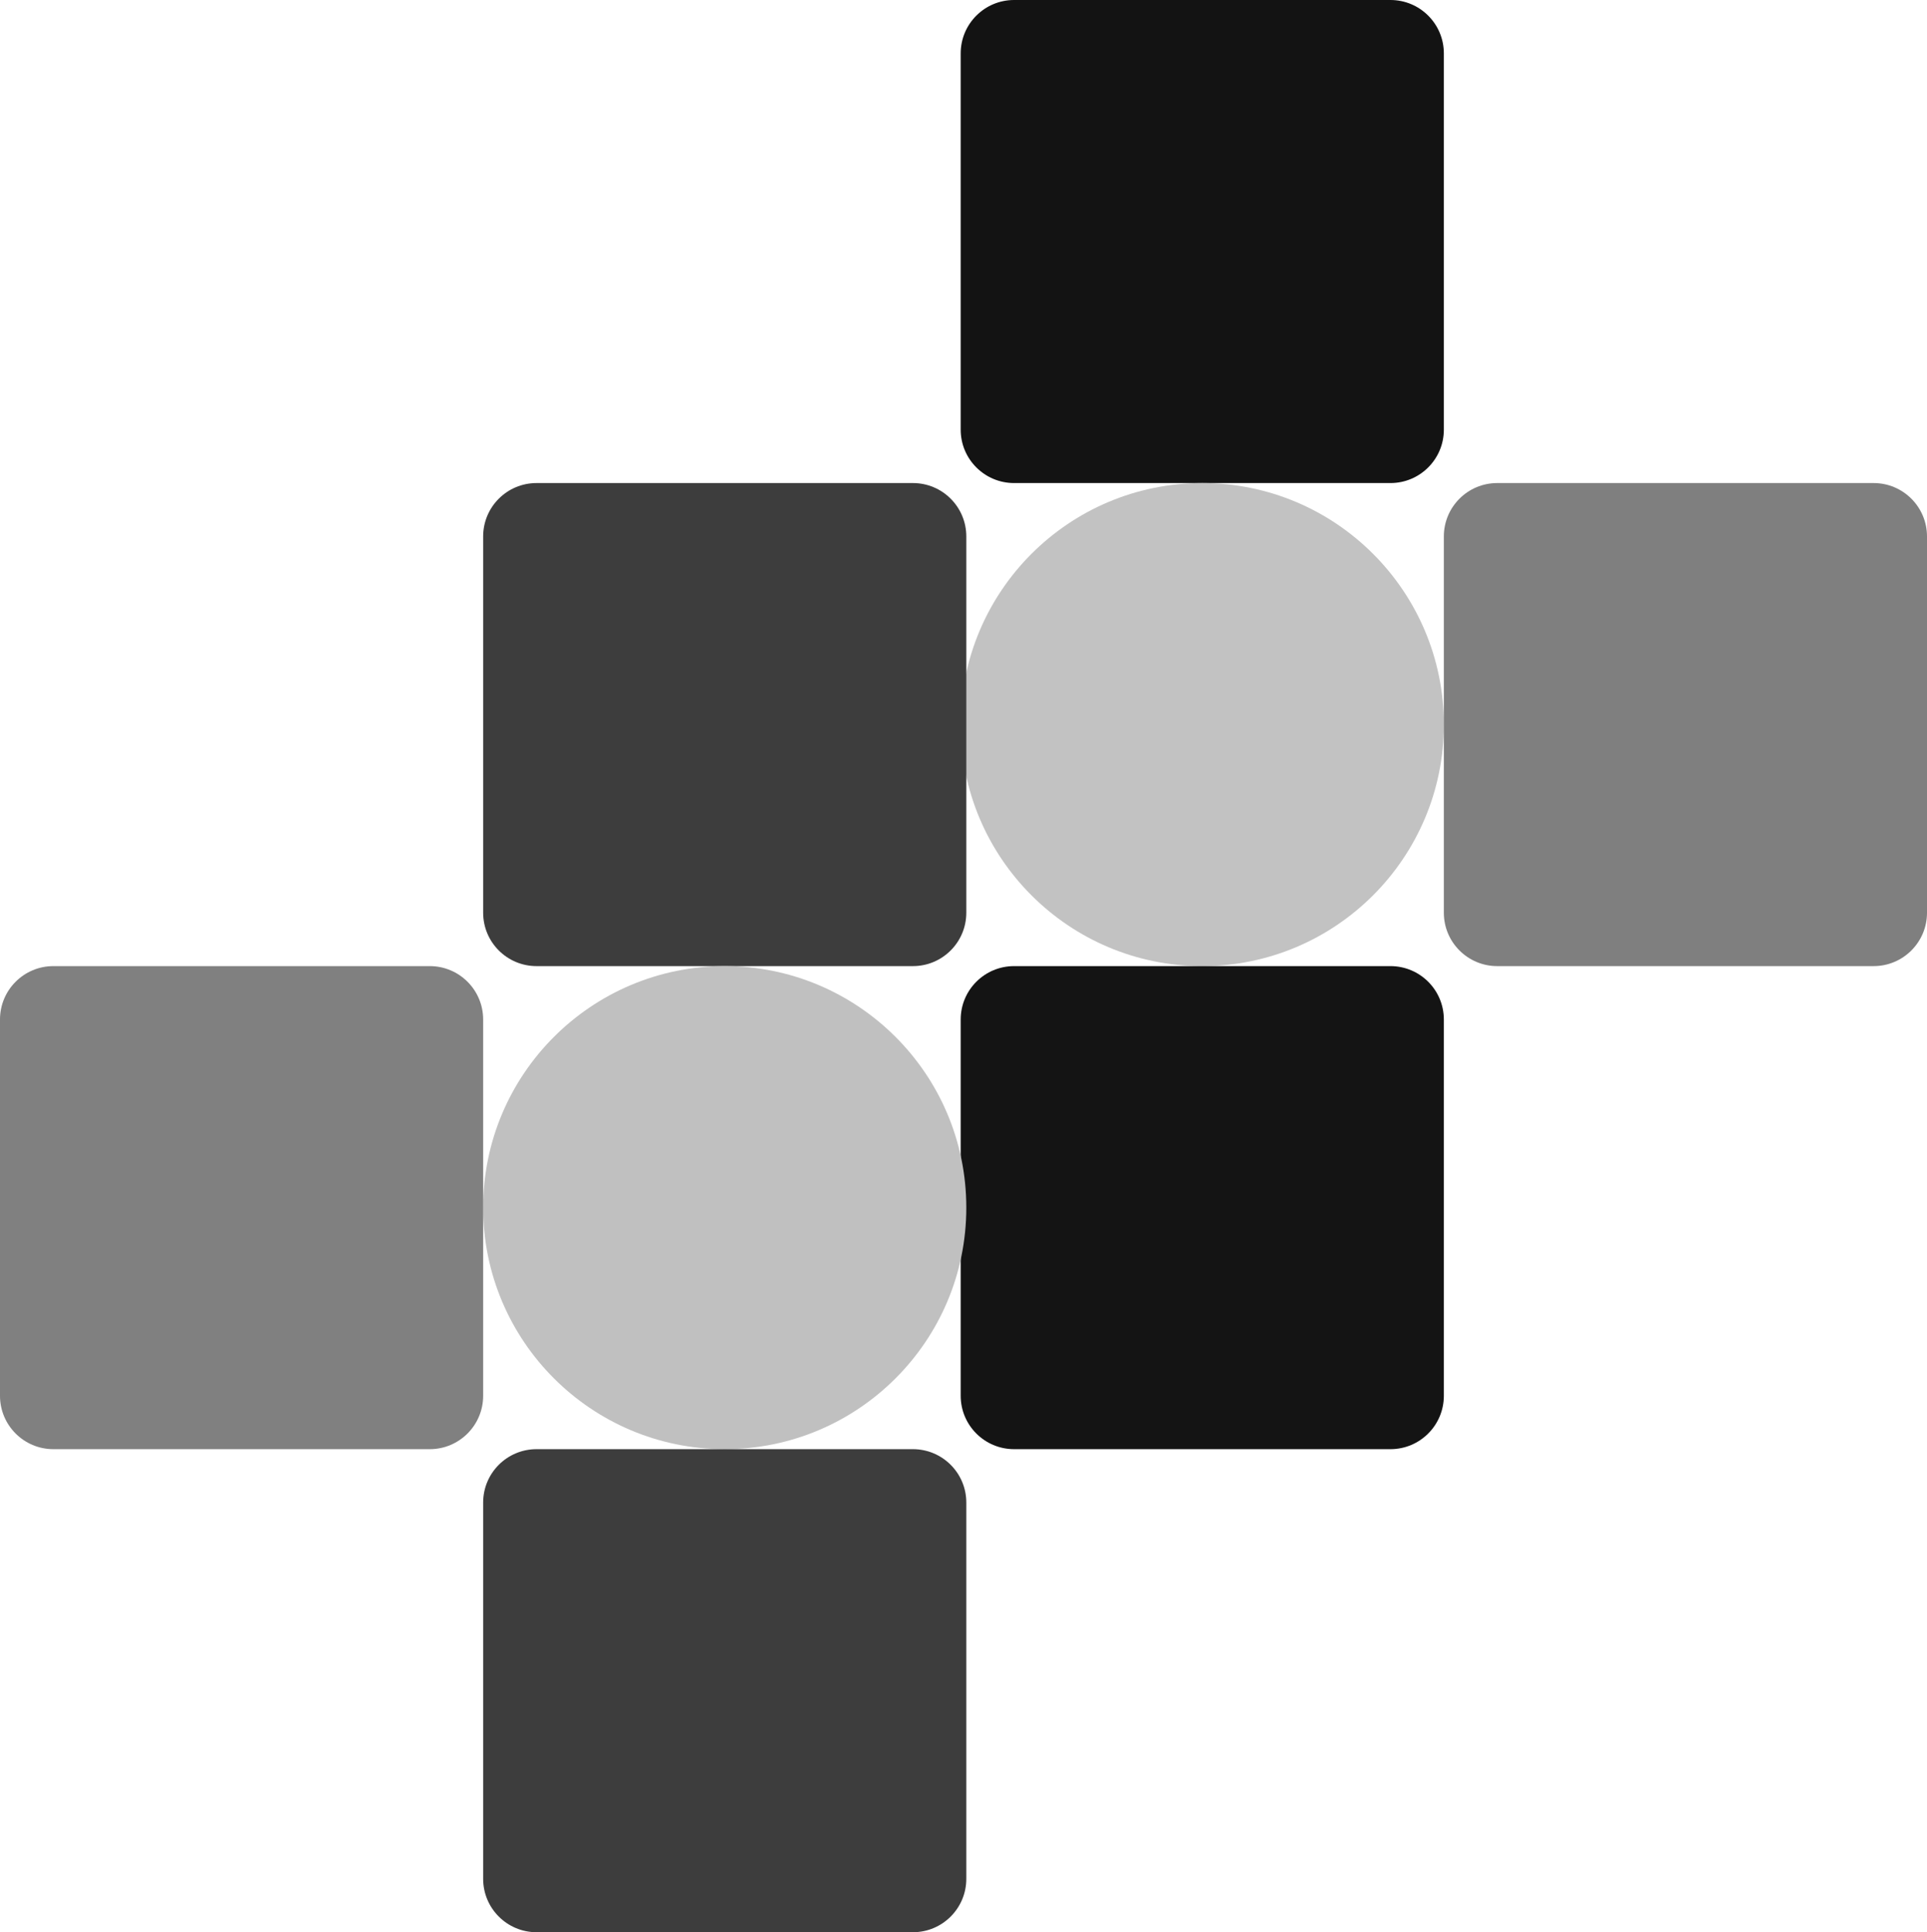 <?xml version="1.0" encoding="UTF-8" standalone="no"?><!DOCTYPE svg PUBLIC "-//W3C//DTD SVG 1.1//EN"
        "http://www.w3.org/Graphics/SVG/1.1/DTD/svg11.dtd">
<svg xmlns:xlink="http://www.w3.org/1999/xlink" xmlns:serif="http://www.serif.com/" width="100%" height="100%" viewBox="0 0 686 688"
     version="1.1" xmlns="http://www.w3.org/2000/svg" xml:space="preserve"
     style="fill-rule:evenodd;clip-rule:evenodd;stroke-linejoin:round;stroke-miterlimit:2;">
    <g id="blockdesign">
        <path
                id="Rectangle_2"
                d="M514,19c0,-10.486 -8.514,-19 -19,-19l-134,0c-10.486,0 -19,8.514 -19,19l0,134c0,10.486 8.514,19 19,19l134,0c10.486,0 19,-8.514 19,-19l0,-134Z"
                style="fill:#131313;"/>
        <path
                id="Rectangle_10"
                d="M514,258c0,-47.465 -38.535,-86 -86,-86c-47.465,0 -86,38.535 -86,86c0,47.465 38.535,86 86,86c47.465,0 86,-38.535 86,-86Z"
                style="fill:#c2c2c2;"/>
        <path
                id="Rectangle_8"
                d="M686,191c0,-10.486 -8.514,-19 -19,-19l-134,0c-10.486,0 -19,8.514 -19,19l0,134c0,10.486 8.514,19 19,19l134,0c10.486,0 19,-8.514 19,-19l0,-134Z"
                style="fill:#7f7f7f;"/>
        <path
                id="Rectangle_5"
                d="M514,363c0,-10.486 -8.514,-19 -19,-19l-134,0c-10.486,0 -19,8.514 -19,19l0,134c0,10.486 8.514,19 19,19l134,0c10.486,0 19,-8.514 19,-19l0,-134Z"
                style="fill:#141414;"/>
        <path
                id="Rectangle_3"
                d="M344,191c0,-10.486 -8.514,-19 -19,-19l-134,0c-10.486,0 -19,8.514 -19,19l0,134c0,10.486 8.514,19 19,19l134,0c10.486,0 19,-8.514 19,-19l0,-134Z"
                style="fill:#3d3d3d;"/>
        <path
                id="Rectangle_9"
                d="M344,430c0,-47.465 -38.535,-86 -86,-86c-47.465,0 -86,38.535 -86,86c0,47.465 38.535,86 86,86c47.465,0 86,-38.535 86,-86Z"
                style="fill:#c0c0c0;"/>
        <path
                id="Rectangle_7"
                d="M172,363c0,-10.486 -8.514,-19 -19,-19l-134,0c-10.486,0 -19,8.514 -19,19l0,134c0,10.486 8.514,19 19,19l134,0c10.486,0 19,-8.514 19,-19l0,-134Z"
                style="fill:#808080;"/>
        <path
                id="Rectangle_4"
                d="M344,535c0,-10.486 -8.514,-19 -19,-19l-134,0c-10.486,0 -19,8.514 -19,19l0,134c0,10.486 8.514,19 19,19l134,0c10.486,0 19,-8.514 19,-19l0,-134Z"
                style="fill:#3d3d3d;"/>
    </g>
</svg>